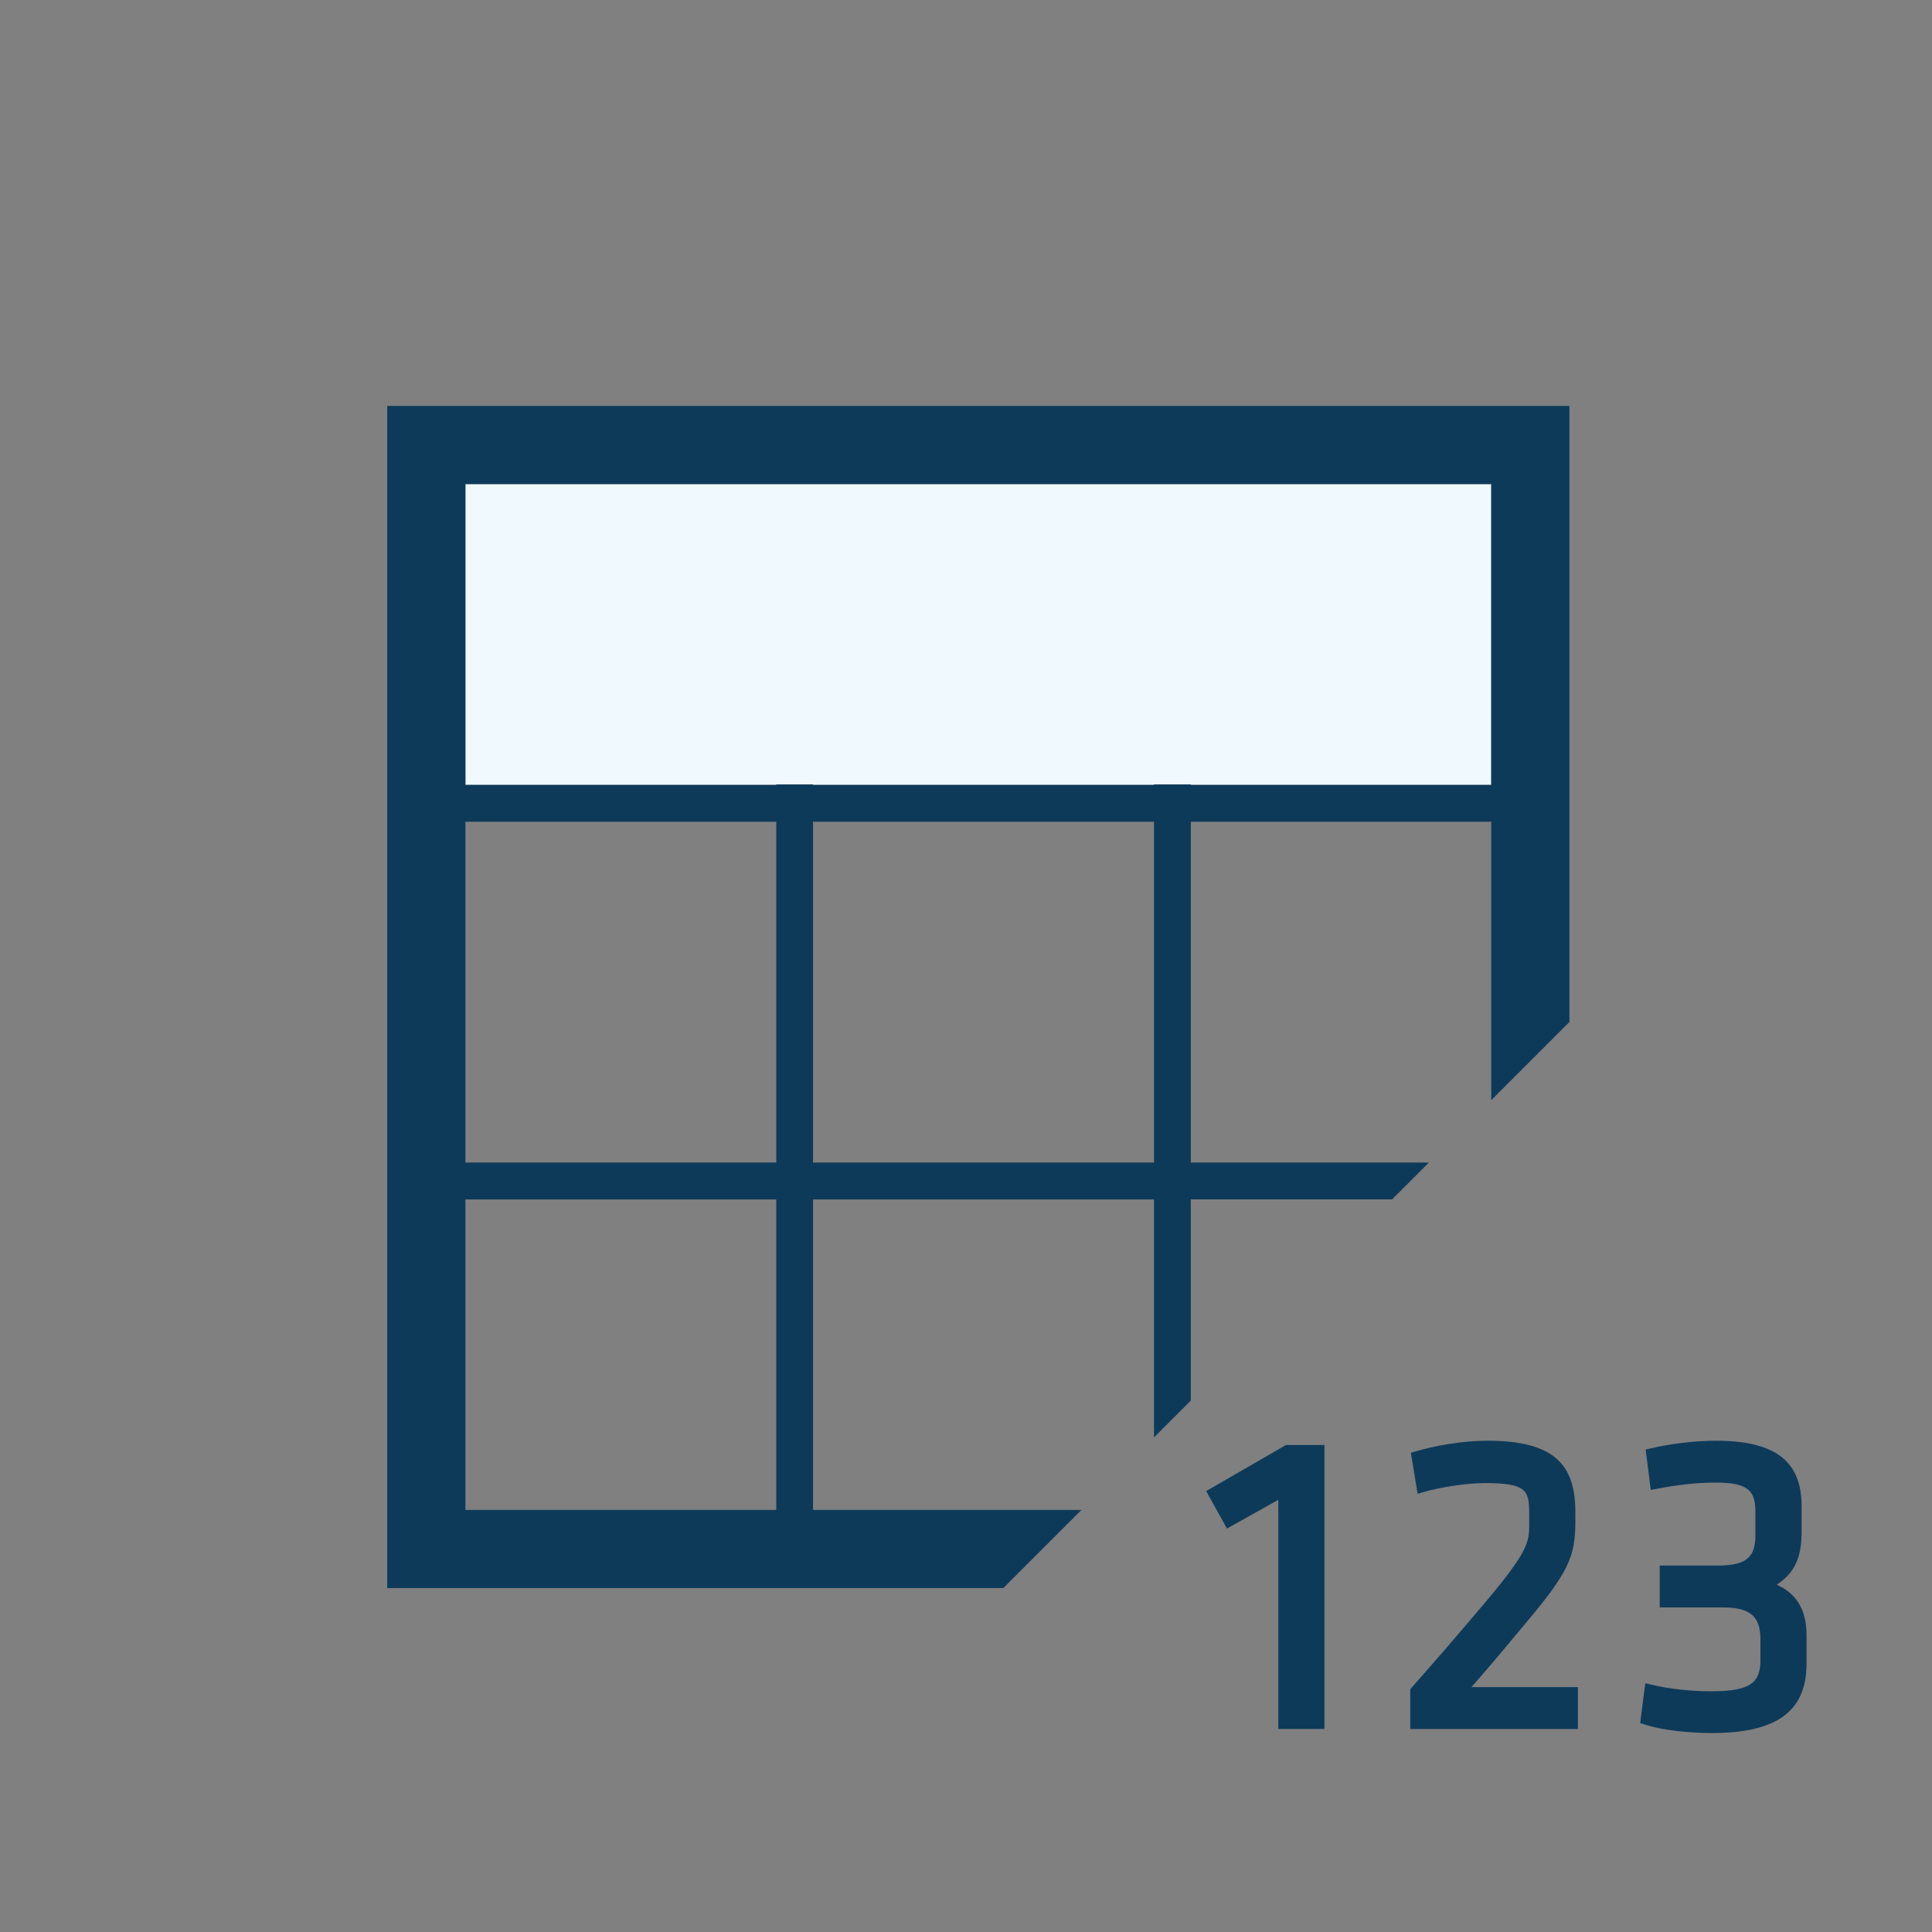 <?xml version="1.0" encoding="utf-8"?>
<svg version="1.1" xmlns="http://www.w3.org/2000/svg" x="0px" y="0px" width="42px" height="42px" viewBox="0 0 42 42" enable-background="new 0 0 42 42" xml:space="preserve">
<rect x="0" y="0" width="42" height="42" fill="#808080" stroke="none"/>
<rect x="17.675" y="17.864" fill="none" width="7.412" height="7.409"/>
<rect x="10.118" y="17.864" fill="none" width="6.757" height="7.409"/>
<rect x="10.118" y="26.075" fill="none" width="6.757" height="6.75"/>
<polygon fill="#0E3A5A" points="26.221,32.415 26.673,33.23 27.789,32.605 27.789,37.586 28.792,37.586 28.792,31.413 
	27.956,31.413 "/>
<path fill="#0E3A5A" d="M33.171,35.282c0.927-1.103,1.076-1.441,1.076-2.209v-0.201c0-1.017-0.442-1.552-1.91-1.552
	c-0.547,0-1.164,0.111-1.569,0.234l-0.097,0.029l0.147,0.891l0.125-0.037c0.341-0.098,0.91-0.196,1.328-0.196
	c0.899,0,0.972,0.151,0.972,0.639v0.269c0,0.387-0.037,0.598-0.976,1.711c-0.727,0.854-0.9,1.057-1.609,1.861v0.866h3.645v-0.91
	h-2.316C32.439,36.163,32.575,35.993,33.171,35.282z"/>
<path fill="#0E3A5A" d="M38.625,34.45c0.434-0.285,0.54-0.65,0.54-1.164v-0.543c0-0.943-0.526-1.423-1.862-1.423
	c-0.488,0-1.031,0.074-1.427,0.169l-0.101,0.022l0.111,0.879l0.121-0.022c0.416-0.082,0.867-0.138,1.274-0.138
	c0.708,0,0.879,0.164,0.879,0.621v0.533c0,0.416-0.144,0.65-0.806,0.65h-1.273v0.91h1.375c0.561,0,0.814,0.174,0.814,0.686v0.459
	c0,0.488-0.215,0.678-1.063,0.678c-0.442,0-0.886-0.045-1.317-0.145l-0.123-0.029l-0.111,0.865l0.09,0.029
	c0.404,0.135,1.016,0.188,1.463,0.188c1.407,0,2.064-0.463,2.064-1.514v-0.599C39.275,34.959,39.029,34.633,38.625,34.45z"/>
<polygon fill="#EFF9FE" points="25.887,17.063 32.418,17.063 32.418,10.524 10.118,10.524 10.118,17.063 16.875,17.063 
	16.875,17.053 17.675,17.053 17.675,17.063 25.087,17.063 25.087,17.053 25.887,17.053 "/>
<path fill="#0E3A5A" d="M25.887,25.273v-7.409h6.531v6.053l1.7-1.7V8.825h-25.7v25.698h13.393l1.699-1.698h-5.835v-6.75h7.412v5.173
	l0.8-0.8v-4.374h4.375l0.801-0.801H25.887L25.887,25.273z M16.875,32.825h-6.757v-6.75h6.757V32.825z M16.875,25.273h-6.757v-7.409
	h6.757V25.273z M25.087,25.273h-7.412v-7.409h7.412V25.273z M25.087,17.053v0.01h-7.412v-0.01h-0.8v0.01h-6.757v-6.539h22.3v6.539
	h-6.531v-0.01H25.087z"/>
</svg>
